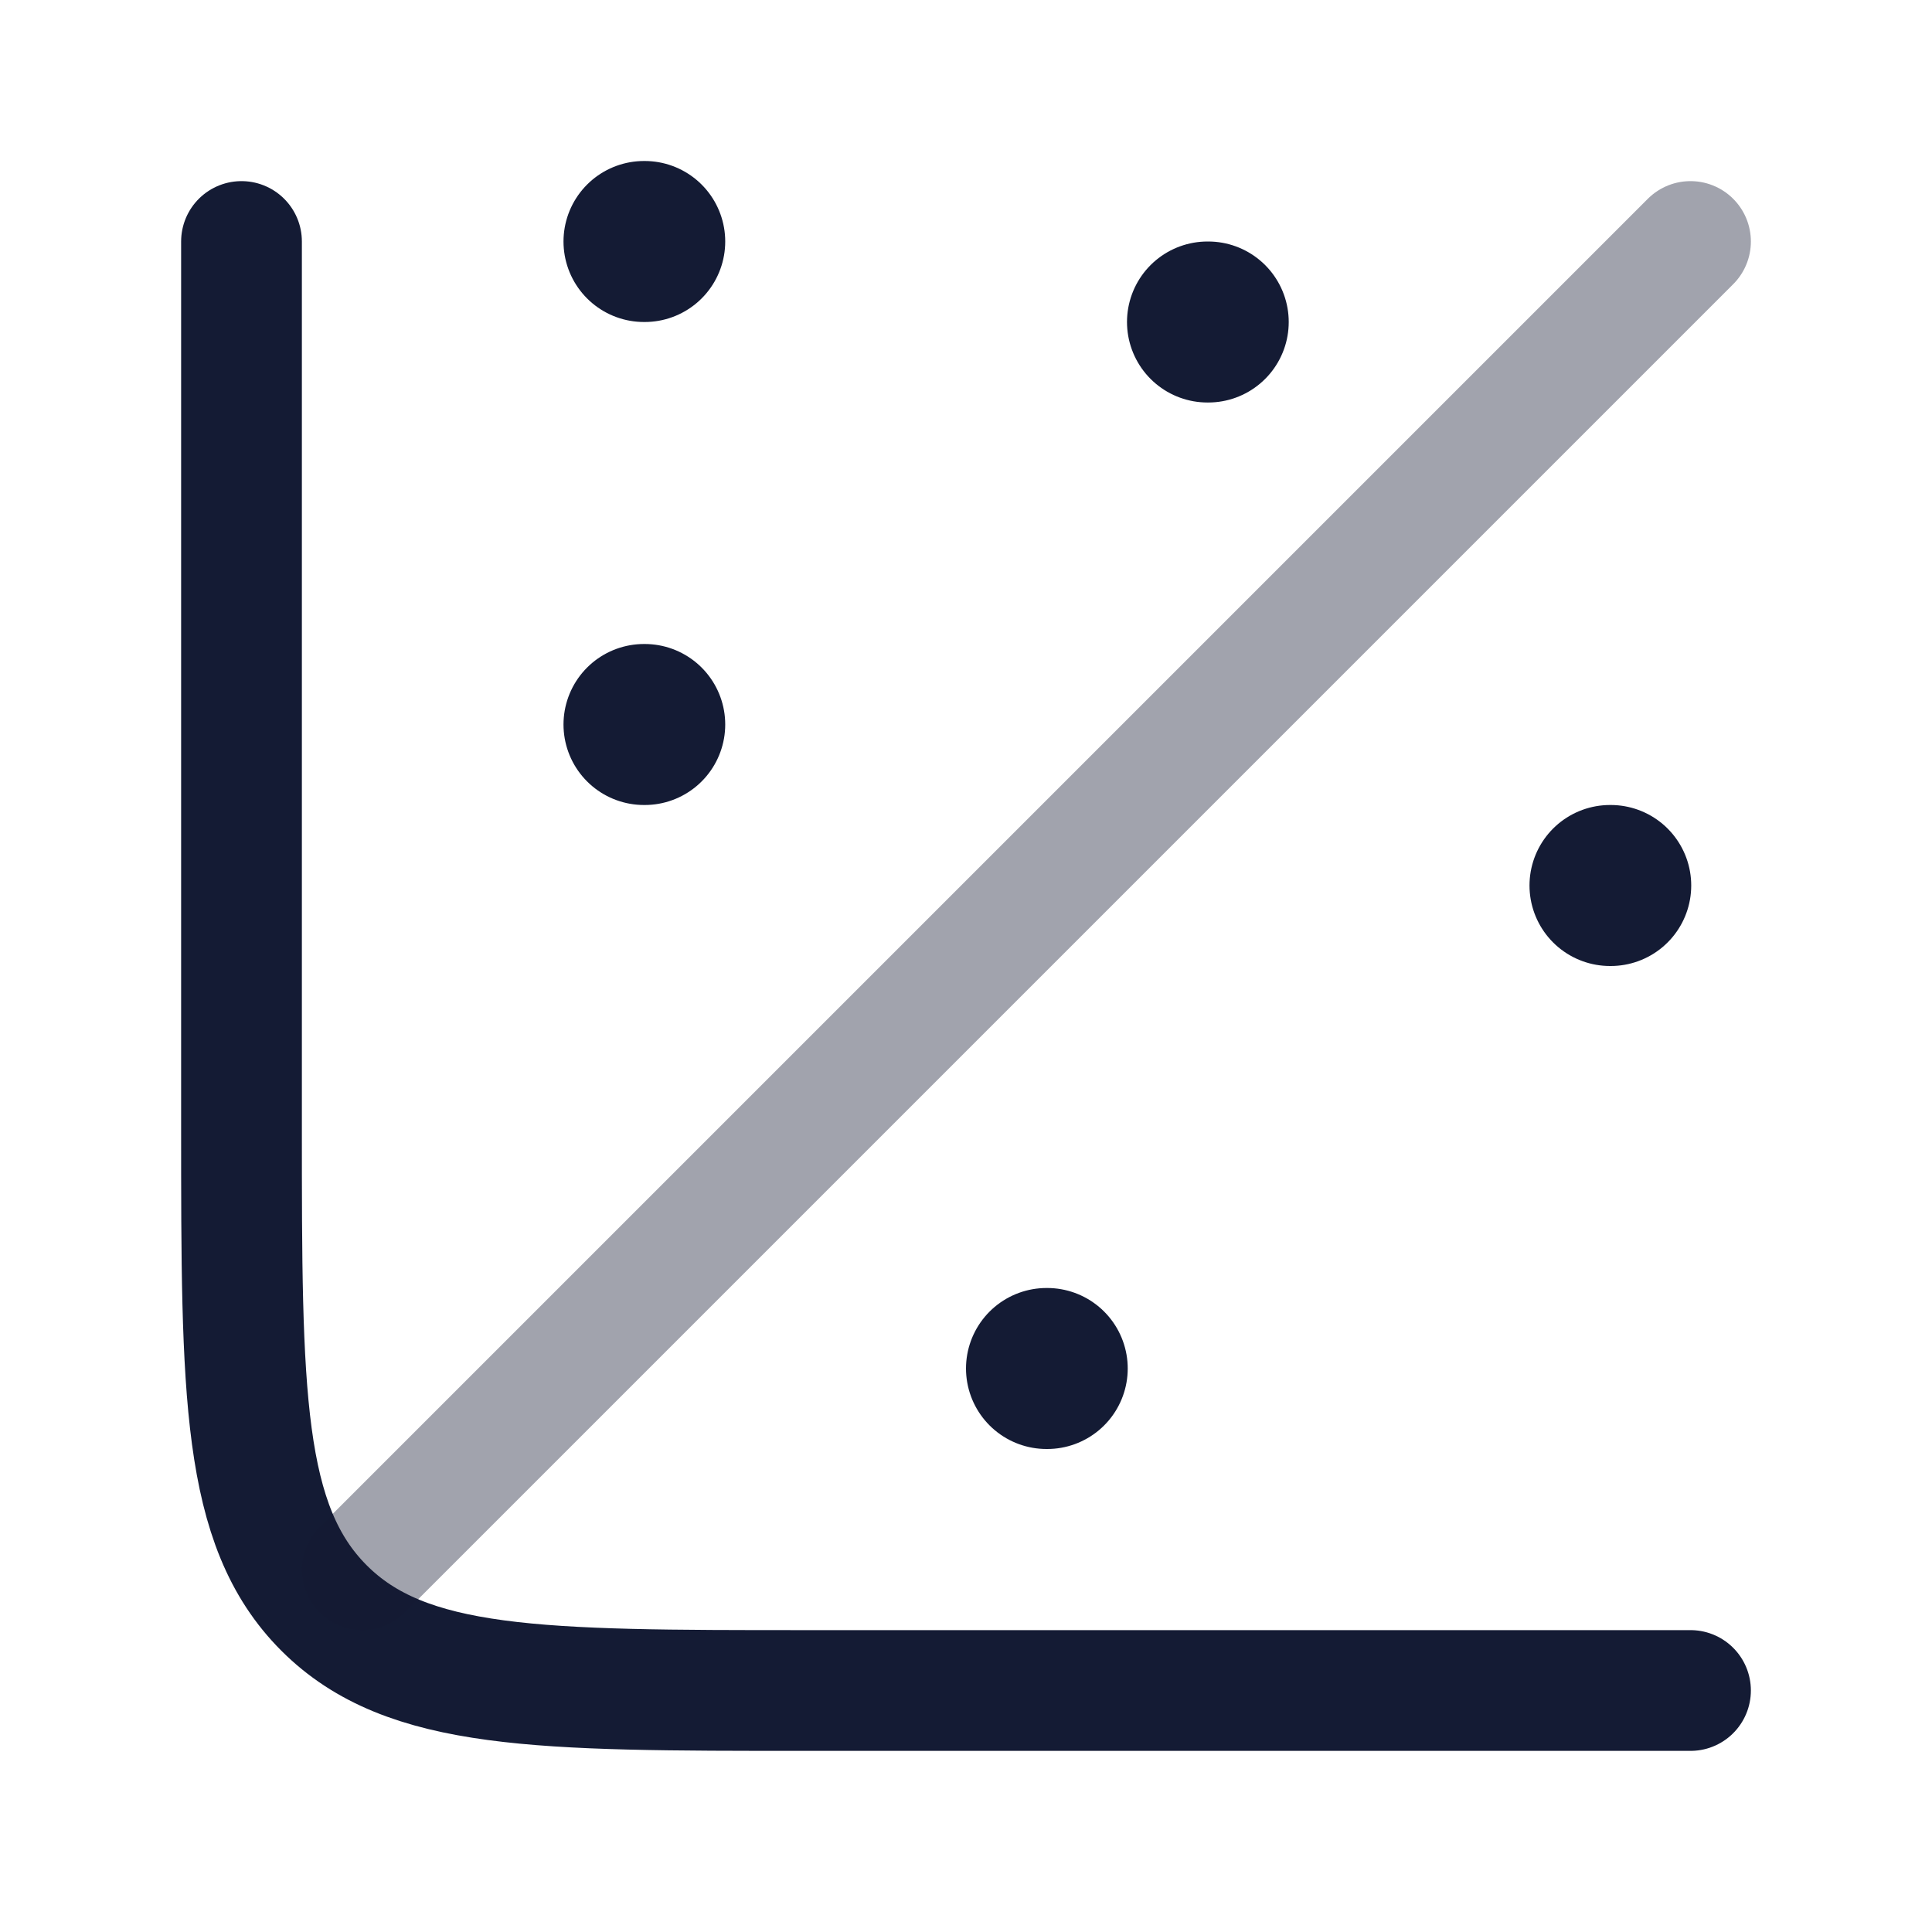 <svg width="24" height="24" viewBox="0 0 24 24" fill="none" xmlns="http://www.w3.org/2000/svg">
<path d="M21 21H10C6.7 21 5.05 21 4.025 19.975C3 18.95 3 17.3 3 14V3" stroke="#141B34" stroke-width="1.5" stroke-linecap="round"/>
<path opacity="0.4" d="M4.5 19.5L21 3" stroke="#141B34" stroke-width="1.5" stroke-linecap="round" stroke-linejoin="round"/>
<path d="M15 4H15.009" stroke="#141B34" stroke-width="2" stroke-linecap="round" stroke-linejoin="round"/>
<path d="M8 3H8.009" stroke="#141B34" stroke-width="2" stroke-linecap="round" stroke-linejoin="round"/>
<path d="M8 9H8.009" stroke="#141B34" stroke-width="2" stroke-linecap="round" stroke-linejoin="round"/>
<path d="M20 11H20.009" stroke="#141B34" stroke-width="2" stroke-linecap="round" stroke-linejoin="round"/>
<path d="M13 17H13.009" stroke="#141B34" stroke-width="2" stroke-linecap="round" stroke-linejoin="round"/>
</svg>

